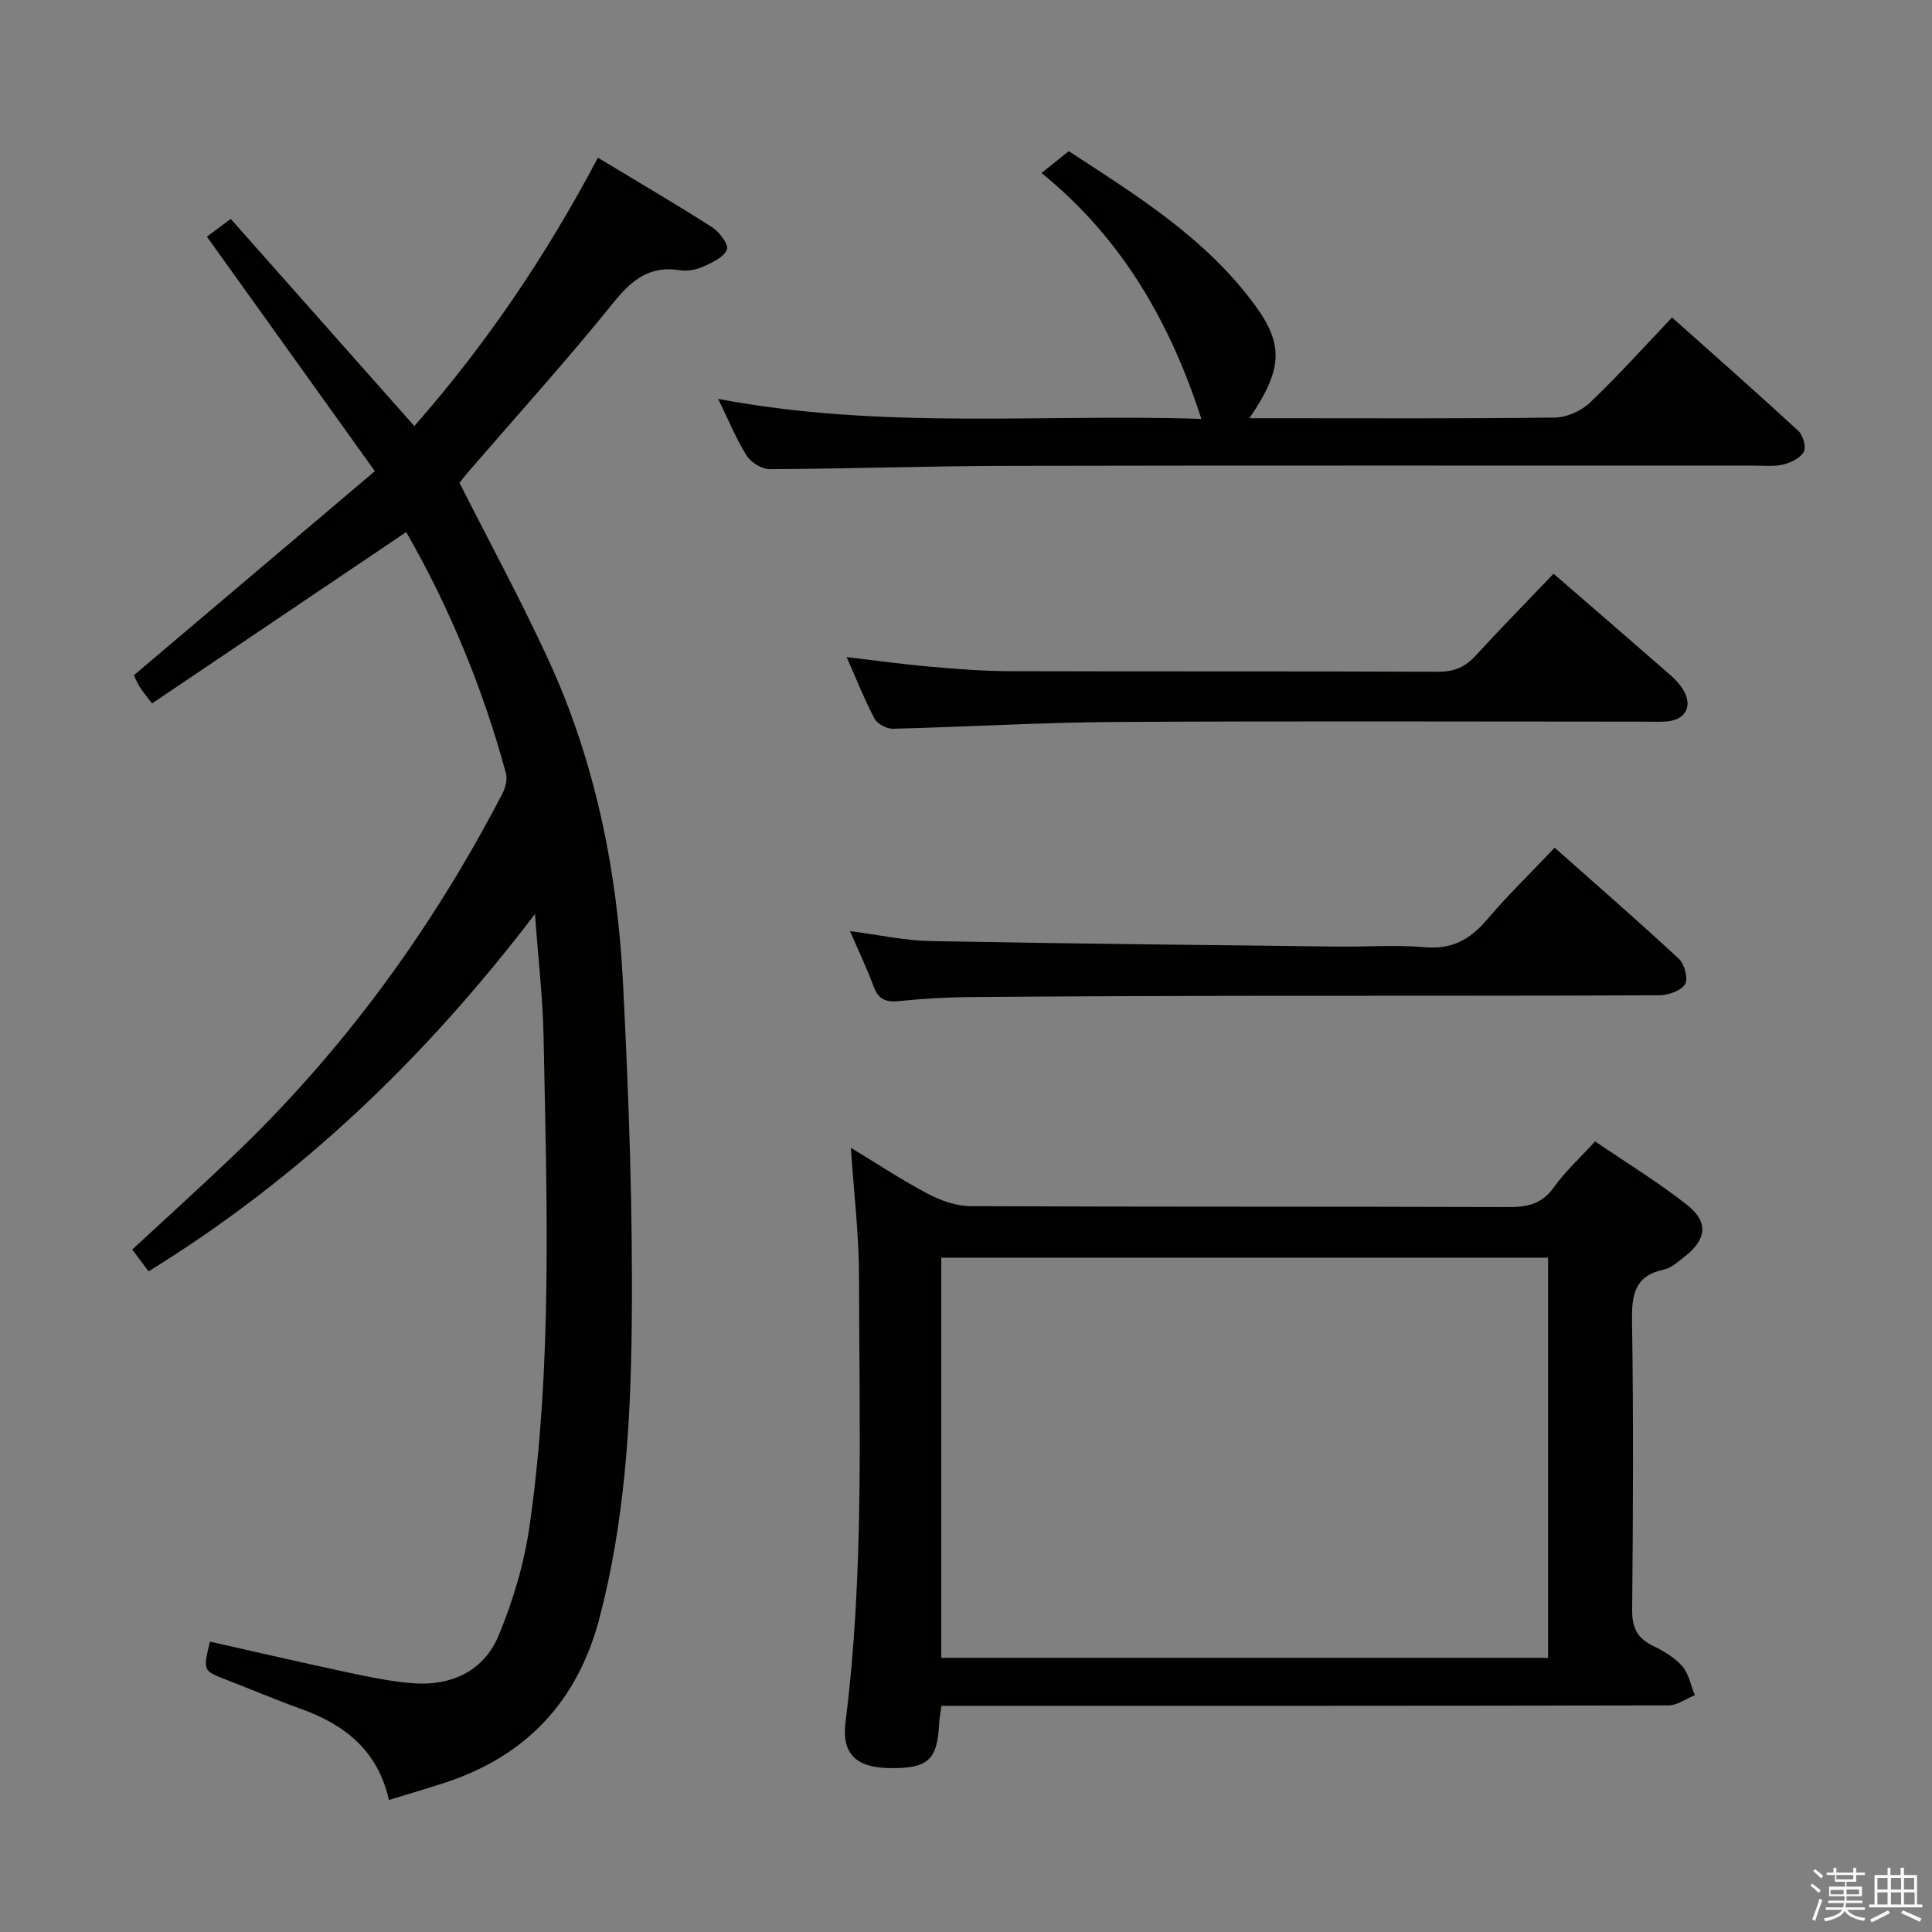 <svg enable-background="new 0 0 400 400" viewBox="0 0 400 400" xmlns="http://www.w3.org/2000/svg"><rect x="0" y="0" width="400" height="400" fill="#808080" stroke="none"/><path d="m374.8 390.4.4-.4c.7.5 1.3 1 1.8 1.4l-.5.5c-.5-.6-1.1-1.1-1.7-1.5zm1 7.3-.6-.3c.5-1.4 1.1-2.8 1.5-4.3.2.1.4.2.6.3-.5 1.3-1 2.8-1.5 4.3zm-.4-10.3.4-.4c.4.3 1 .8 1.7 1.4l-.5.5c-.4-.5-1-1-1.6-1.5zm2.5.3h1.7v-1h.6v1h3.5v-1h.6v1h1.8v.5h-1.8v1.4h-2v1h3.2v2h-3.2v.9h3.3v.5h-3.4c0 .3-.1.6-.1.9h4v.5h-3.7c.7.9 1.9 1.5 3.8 1.7-.1.2-.2.4-.3.6-2.1-.4-3.5-1.1-4-2.1-.4 1-1.8 1.7-4 2.2-.1-.2-.2-.4-.3-.6 2.1-.4 3.4-1 3.8-1.8h-3.4v-.5h3.6c.1-.3.1-.6.2-.9h-3.3v-.5h3.4c0-.3 0-.6 0-.9h-3.2v-2h3.3v-1h-2.1v-1.4h-1.7v-.5zm1.1 3.5v1h2.7c0-.3 0-.4 0-.4 0-.1 0-.2 0-.2 0-.1 0-.2 0-.3h-2.7zm1.2-3v.9h3.5v-.9zm4.7 3h-2.6v.6.4h2.6z" fill="#fafafb"/><path d="m393.6 386.7h.6v1.5h2.7v6.1h1.1v.6h-11v-.6h1.1v-6.1h2.7v-1.5h.6v1.5h2.1v-1.5zm-2.7 8.8.4.6c-1.2.6-2.5 1.3-3.8 1.9-.1-.2-.2-.4-.3-.6 1.2-.6 2.5-1.2 3.7-1.9zm-2.2-6.7v2.4h2.1v-2.4zm0 3v2.5h2.1v-2.5zm2.8-3v2.4h2.1v-2.4zm0 3v2.5h2.1v-2.5zm6 6.1c-1.4-.7-2.7-1.3-3.9-1.8l.3-.6c1.5.6 2.7 1.2 3.9 1.7zm-1.2-9.1h-2.1v2.4h2.1zm-2.1 3v2.5h2.2v-2.5z" fill="#fafafb"/><g fill="#010100"><path d="m84.1 110.16c-17.66 11.91-35 23.59-52.62 35.48-1.26-1.68-1.98-2.51-2.55-3.42-.52-.83-.89-1.76-1.21-2.42 16.58-14.04 33.03-27.97 49.89-42.25-11.99-16.74-23.28-32.51-34.77-48.55 1.44-1.07 2.87-2.15 4.93-3.68 12.62 14.24 25.15 28.38 38.01 42.89 14.88-16.93 27.29-35.27 38.01-55.56 8.15 4.92 16.02 9.52 23.69 14.43 1.49.96 3.44 3.61 3.03 4.59-.66 1.58-2.98 2.67-4.82 3.49-1.45.65-3.29 1.04-4.84.79-6.17-.99-9.89 1.82-13.69 6.52-9.71 12.04-20.1 23.53-30.22 35.25-.75.87-1.45 1.79-1.81 2.24 6.24 12.34 12.65 24.16 18.28 36.35 9.81 21.23 14.39 43.88 15.57 67.07 1.21 23.75 2.07 47.56 1.81 71.33-.22 20.22-1.48 40.5-6.67 60.28-4.5 17.19-15.09 28.52-31.91 34.07-3.77 1.24-7.58 2.34-11.69 3.61-2.3-10.31-9.23-15.66-18.35-18.92-5.15-1.84-10.19-4-15.3-5.97-4.86-1.88-4.87-1.85-3.4-7.9 9.65 2.17 19.3 4.41 28.98 6.47 4.37.93 8.8 1.84 13.25 2.16 7.87.55 14.5-2.62 17.52-9.86 3.03-7.26 5.33-15.06 6.44-22.84 4.77-33.6 3.54-67.43 2.88-101.21-.15-7.93-1.09-15.84-1.78-25.36-22.82 29.94-48.71 54.67-80 73.98-1.15-1.54-2.2-2.94-3.38-4.52 6.96-6.45 13.84-12.67 20.56-19.07 23.01-21.88 41.45-47.18 56.07-75.31.64-1.23 1.08-2.97.74-4.23-4.81-17.7-11.78-34.5-20.65-49.93z"/><path d="m194.93 353.17c-.21 1.53-.45 2.65-.5 3.77-.35 7.49-2.36 9.27-10.39 9.12-6.66-.13-9.83-2.8-8.98-9.56 3.87-30.68 2.83-61.48 2.79-92.25-.01-8.6-1.06-17.2-1.69-26.61 5.57 3.37 10.63 6.72 15.98 9.54 2.66 1.4 5.84 2.53 8.79 2.54 37.15.17 74.3.06 111.45.19 3.96.01 6.92-.68 9.36-4.12 2.28-3.22 5.28-5.94 8.5-9.48 6.4 4.37 13.06 8.42 19.13 13.22 4.45 3.52 3.92 7.17-.63 10.68-1.31 1.01-2.68 2.3-4.2 2.62-5.98 1.26-6.73 5.08-6.65 10.49.31 19.99.22 39.98.03 59.97-.04 3.67 1.04 5.87 4.28 7.45 2.22 1.08 4.51 2.43 6.1 4.24 1.36 1.56 1.76 3.96 2.59 5.99-1.81.73-3.61 2.1-5.42 2.11-48.15.12-96.29.09-144.44.09-1.97 0-3.94 0-6.1 0zm125.58-9.93c0-27.88 0-55.42 0-82.85-42.14 0-83.87 0-125.63 0v82.85z"/><path d="m215.63 35.82c2.12-1.69 3.66-2.92 5.66-4.52 13.77 9.01 28.27 17.88 38.53 31.88 6.04 8.24 5.71 13.37-1.15 23.41h5.28c19.33 0 38.66.11 57.99-.14 2.45-.03 5.42-1.36 7.22-3.07 5.77-5.49 11.1-11.43 17.02-17.65 8.92 7.96 17.63 15.62 26.15 23.48.97.9 1.65 3.32 1.13 4.32-.68 1.29-2.62 2.24-4.2 2.63-1.89.47-3.97.24-5.97.24-51.49.01-102.98-.06-154.47.05-16.48.03-32.96.61-49.44.68-1.63.01-3.9-1.38-4.79-2.8-2.19-3.46-3.74-7.32-5.9-11.75 33.87 6.45 67.28 3.05 100.04 4.15-6.49-20.07-16.47-37.44-33.1-50.91z"/><path d="m321.65 118.78c8.31 7.2 16.24 14.05 24.13 20.94.99.87 1.95 1.85 2.64 2.97 2.1 3.4.67 6.29-3.26 6.67-1.49.14-3 .05-4.49.05-36.64 0-73.29-.15-109.93.07-15.28.09-30.56 1.02-45.84 1.4-1.29.03-3.23-.97-3.81-2.05-2.09-3.94-3.73-8.11-5.81-12.79 6.12.72 11.61 1.49 17.13 1.97 5.46.48 10.95.93 16.42.95 29.65.09 59.3-.01 88.94.12 3.31.01 5.59-.98 7.77-3.36 5.17-5.65 10.54-11.1 16.11-16.94z"/><path d="m175.99 192.78c6.17.8 11.39 1.96 16.64 2.06 28.13.53 56.27.81 84.4 1.14 6 .07 12.03-.4 17.98.13 5.58.49 9.35-1.58 12.83-5.68 4.29-5.06 9.08-9.69 14.04-14.92 8.71 7.73 17.36 15.24 25.74 23.03 1.16 1.08 1.95 4.19 1.24 5.26-.91 1.37-3.5 2.25-5.37 2.26-27.82.14-55.65.07-83.47.11-19.66.03-39.31.1-58.97.26-4.98.04-9.98.32-14.93.84-2.77.29-4.31-.41-5.28-3.1-1.3-3.56-2.96-7-4.85-11.39z"/></g></svg>